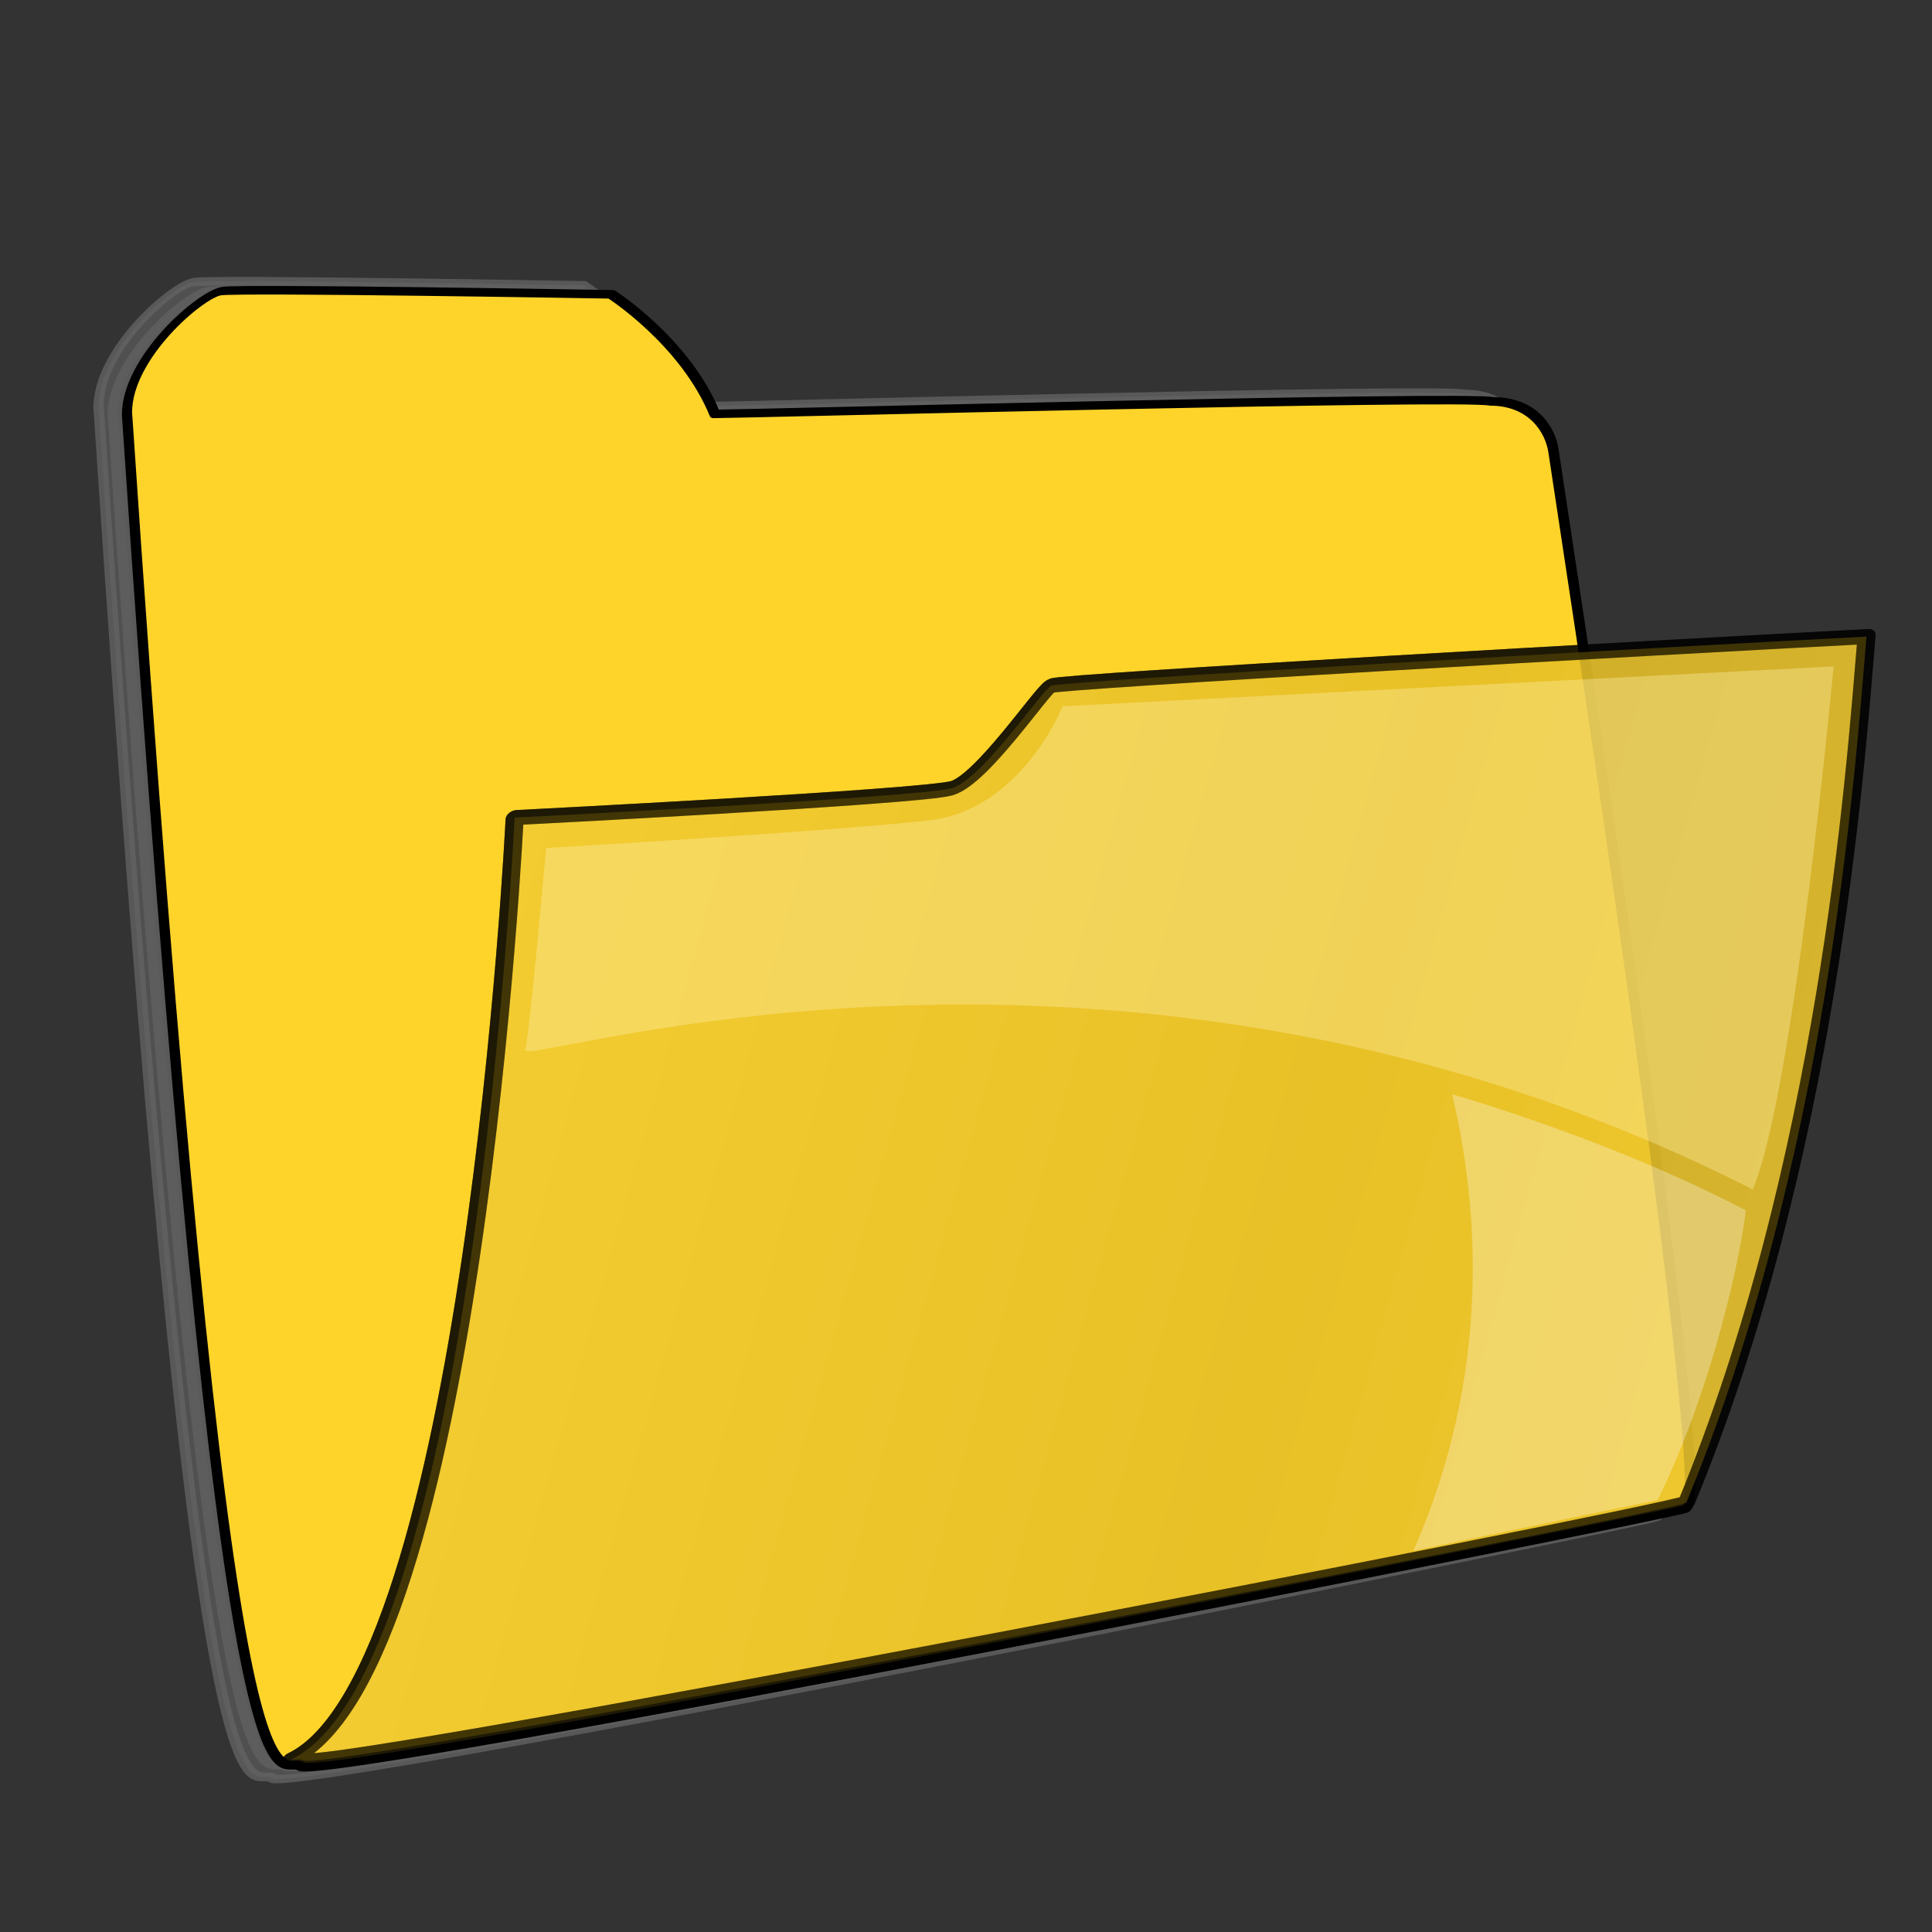 <?xml version="1.0" encoding="UTF-8" standalone="no"?>
<!-- Created with Inkscape (http://www.inkscape.org/) -->

<svg
   xmlns:dc="http://purl.org/dc/elements/1.1/"
   xmlns:cc="http://creativecommons.org/ns#"
   xmlns:rdf="http://www.w3.org/1999/02/22-rdf-syntax-ns#"
   xmlns:svg="http://www.w3.org/2000/svg"
   xmlns="http://www.w3.org/2000/svg"
   xmlns:xlink="http://www.w3.org/1999/xlink"
   xmlns:sodipodi="http://sodipodi.sourceforge.net/DTD/sodipodi-0.dtd"
   xmlns:inkscape="http://www.inkscape.org/namespaces/inkscape"
   id="svg3251"
   sodipodi:docname="open.svg"
   inkscape:export-filename="C:\Users\ilnanny\Desktop\Cartelle Arcobaleno.png"
   viewBox="0 0 135.467 135.467"
   inkscape:export-xdpi="90"
   version="1.1"
   inkscape:export-ydpi="90"
   inkscape:version="0.92.2 2405546, 2018-03-11"
   width="512"
   height="512">
  <rect x="0" y="0" width="135.467" height="135.467" fill="#333333" stroke="none"/>
  <defs
     id="defs3253">
    <pattern
       id="Ermine"
       height="797.156"
       width="783.093"
       patternUnits="userSpaceOnUse"
       patternTransform="translate(0) scale(.05)"
       inkscape:stockid="Ermine"
       inkscape:collect="always">
      <g
         id="g2575">
        <path
           id="path3042"
           style="fill-rule:evenodd;fill:black"
           d="m566.88 361.31c-37.86 0-68.6 30.74-68.6 68.59s30.74 68.56 68.6 68.56c37.85 0 68.56-30.71 68.56-68.56s-30.71-68.59-68.56-68.59z" />
        <path
           id="path3052"
           style="fill-rule:evenodd;fill:black"
           d="m177.16 0.34c-37.86 0-68.57 30.71-68.57 68.56s30.71 68.6 68.57 68.6c37.85 0 68.56-30.75 68.56-68.6s-30.71-68.56-68.56-68.56z" />
        <path
           id="path3050"
           style="opacity:0"
           d="m783.09 117.93c-2.35 6.93-3.65 14.34-3.65 22.07 0 7.71 1.3 15.13 3.65 22.06v-44.13z" />
        <path
           id="path3048"
           style="fill-rule:evenodd;fill:black"
           d="m285.72 140.78c-37.85 0-68.56 30.71-68.56 68.56s30.71 68.56 68.56 68.56 68.56-30.71 68.56-68.56-30.71-68.56-68.56-68.56z" />
        <path
           id="path3044"
           style="fill-rule:evenodd;fill:black"
           d="m161.38 165.06c-16.83 268.06-88.096 372.79-132.79 557.25l98.1-68.6 53.31 68.29 53.31-68.35 92.38 68.56c-52.16-186.03-118.14-288.79-132.94-557.15h-31.37z" />
        <path
           id="path3036"
           style="fill-rule:evenodd;fill:black"
           d="m551.09 526.03c-7.12 113.51-24 197.67-44.5 271.12h117.41c-19.74-73.24-35.25-157.27-41.53-271.12h-31.38z" />
        <path
           id="path3040"
           style="fill-rule:evenodd;fill:black"
           d="m675.44 501c-37.85 0-68.56 31.46-68.56 69.31s30.71 68.59 68.56 68.59 68.56-30.74 68.56-68.59-30.71-69.31-68.56-69.31z" />
        <path
           id="path3046"
           style="fill-rule:evenodd;fill:black"
           d="m68.593 143.6c-37.851 0-68.593 30.76-68.593 68.61 0 37.86 30.742 68.57 68.593 68.57 37.847 0 68.567-30.71 68.567-68.57 0-37.85-30.72-68.61-68.567-68.61z" />
        <path
           id="path3054"
           style="fill-rule:evenodd;fill:black"
           d="m507.41 0c-28.05 101.33-63.07 181.71-89.1 289.1l98.1-68.57 53.31 68.56 53.31-68.59 92.38 68.53c-30.34-108.23-65.33-188.23-92.22-289.03h-115.78z" />
        <path
           id="path3038"
           style="fill-rule:evenodd;fill:black"
           d="m458.28 504.6c-37.85 0-68.56 30.73-68.56 68.58s30.71 67.82 68.56 67.82 68.6-29.97 68.6-67.82-30.75-68.56-68.6-68.58z" />
      </g>
    </pattern>
    <linearGradient
       id="SVGID_5_-1"
       y2="218.79"
       gradientUnits="userSpaceOnUse"
       x2="213.02"
       gradientTransform="matrix(1,0,0,-1,52.34,219.04)"
       y1="140.54"
       x1="213.02">
      <stop
         id="stop67-7"
         style="stop-color:#BD0926"
         offset="0" />
      <stop
         id="stop69-4"
         style="stop-color:#C31C28"
         offset=".15" />
      <stop
         id="stop71-0"
         style="stop-color:#D44D2C"
         offset=".453" />
      <stop
         id="stop73-9"
         style="stop-color:#EF9B32"
         offset=".879" />
      <stop
         id="stop75-4"
         style="stop-color:#F7B234"
         offset="1" />
    </linearGradient>
    <linearGradient
       id="SVGID_6_-8"
       y2="174.81"
       gradientUnits="userSpaceOnUse"
       x2="258.06"
       gradientTransform="matrix(1,0,0,-1,52.34,219.04)"
       y1="174.81"
       x1="176.91">
      <stop
         id="stop80-8"
         style="stop-color:#E6511E"
         offset="0" />
      <stop
         id="stop82-2"
         style="stop-color:#ED7B36"
         offset=".342" />
      <stop
         id="stop84-4"
         style="stop-color:#F6AB51"
         offset=".781" />
      <stop
         id="stop86-5"
         style="stop-color:#F9BE5C"
         offset="1" />
    </linearGradient>
    <linearGradient
       id="SVGID_7_-5"
       y2="115.29"
       gradientUnits="userSpaceOnUse"
       x2="213.02"
       gradientTransform="matrix(1,0,0,-1,52.34,219.04)"
       y1="37.042"
       x1="213.02">
      <stop
         id="stop98-1"
         style="stop-color:#41281B"
         offset="0" />
      <stop
         id="stop100-7"
         style="stop-color:#54341E"
         offset=".371" />
      <stop
         id="stop102-1"
         style="stop-color:#7C4D25"
         offset="1" />
    </linearGradient>
    <linearGradient
       id="SVGID_8_-1"
       y2="71.31"
       gradientUnits="userSpaceOnUse"
       x2="258.06"
       gradientTransform="matrix(1,0,0,-1,52.34,219.04)"
       y1="71.31"
       x1="176.91">
      <stop
         id="stop107-5"
         style="stop-color:#673A15"
         offset="0" />
      <stop
         id="stop109-2"
         style="stop-color:#987A58"
         offset=".45" />
      <stop
         id="stop111-7"
         style="stop-color:#BCA889"
         offset=".818" />
      <stop
         id="stop113-6"
         style="stop-color:#CABA9C"
         offset="1" />
    </linearGradient>
    <linearGradient
       id="SVGID_17_-1-5"
       y2="8.958"
       gradientUnits="userSpaceOnUse"
       x2="221.85"
       gradientTransform="matrix(1,0,0,-1,52.34,219.04)"
       y1="-69.292"
       x1="221.85">
      <stop
         id="stop245-4-7"
         style="stop-color:#999999"
         offset="0" />
      <stop
         id="stop247-2-6"
         style="stop-color:#ACACAC"
         offset=".26" />
      <stop
         id="stop249-3-1"
         style="stop-color:#DCDCDC"
         offset=".783" />
      <stop
         id="stop251-2-8"
         style="stop-color:#F2F2F2"
         offset="1" />
    </linearGradient>
    <linearGradient
       id="SVGID_18_-2-9"
       y2="-35.024"
       gradientUnits="userSpaceOnUse"
       x2="266.89"
       gradientTransform="matrix(1,0,0,-1,52.34,219.04)"
       y1="-35.024"
       x1="185.74">
      <stop
         id="stop256-1-2"
         style="stop-color:#B3B3B3"
         offset="0" />
      <stop
         id="stop258-6-7"
         style="stop-color:#D3D3D3"
         offset=".579" />
      <stop
         id="stop260-8-9"
         style="stop-color:#E6E6E6"
         offset="1" />
    </linearGradient>
    <linearGradient
       id="SVGID_15_-5"
       y2="-30.167"
       gradientUnits="userSpaceOnUse"
       x2="156.62"
       gradientTransform="matrix(1,0,0,-1,52.34,219.04)"
       y1="-30.167"
       x1="68.41">
      <stop
         id="stop216-4"
         style="stop-color:#3F0505"
         offset="0" />
      <stop
         id="stop218-3"
         style="stop-color:#520715"
         offset=".242" />
      <stop
         id="stop220-1"
         style="stop-color:#820B3F"
         offset=".728" />
      <stop
         id="stop222-2"
         style="stop-color:#A00D59"
         offset="1" />
    </linearGradient>
    <linearGradient
       id="SVGID_16_-3"
       y2="-35.024"
       gradientUnits="userSpaceOnUse"
       x2="157.56"
       gradientTransform="matrix(1,0,0,-1,52.34,219.04)"
       y1="-35.024"
       x1="76.409">
      <stop
         id="stop227-3"
         style="stop-color:#BD0926"
         offset="0" />
      <stop
         id="stop229-4"
         style="stop-color:#DD4958"
         offset=".44" />
      <stop
         id="stop231-1"
         style="stop-color:#F67A7E"
         offset=".815" />
      <stop
         id="stop233-1"
         style="stop-color:#FF8D8D"
         offset="1" />
    </linearGradient>
    <linearGradient
       id="SVGID_13_-3"
       y2="8.958"
       gradientUnits="userSpaceOnUse"
       x2="-1.485"
       gradientTransform="matrix(1,0,0,-1,52.34,219.04)"
       y1="-69.292"
       x1="-1.485">
      <stop
         id="stop185-8"
         style="stop-color:#F9BE5C"
         offset="0" />
      <stop
         id="stop187-7"
         style="stop-color:#F6C36F"
         offset=".178" />
      <stop
         id="stop189-4"
         style="stop-color:#F0D2A0"
         offset=".539" />
      <stop
         id="stop191-2"
         style="stop-color:#E6E6E6"
         offset="1" />
    </linearGradient>
    <linearGradient
       id="SVGID_14_-7"
       y2="-35.024"
       gradientUnits="userSpaceOnUse"
       x2="43.56"
       gradientTransform="matrix(1,0,0,-1,52.34,219.04)"
       y1="-35.024"
       x1="-37.591">
      <stop
         id="stop196-7"
         style="stop-color:#F7B234"
         offset="0" />
      <stop
         id="stop198-9"
         style="stop-color:#F6C160"
         offset=".206" />
      <stop
         id="stop200-3"
         style="stop-color:#F4DBAE"
         offset=".59" />
      <stop
         id="stop202-1"
         style="stop-color:#F2ECDF"
         offset=".865" />
      <stop
         id="stop204-9"
         style="stop-color:#F2F2F2"
         offset="1" />
    </linearGradient>
    <linearGradient
       id="SVGID_9_-8"
       y2="112.29"
       gradientUnits="userSpaceOnUse"
       x2="108.52"
       gradientTransform="matrix(1,0,0,-1,52.34,219.04)"
       y1="34.042"
       x1="108.52">
      <stop
         id="stop125-6"
         style="stop-color:#BD0926"
         offset="0" />
      <stop
         id="stop127-5"
         style="stop-color:#C70A39"
         offset=".309" />
      <stop
         id="stop129-0"
         style="stop-color:#E00E69"
         offset=".931" />
      <stop
         id="stop131-2"
         style="stop-color:#E30E6F"
         offset="1" />
    </linearGradient>
    <linearGradient
       id="SVGID_10_-8"
       y2="68.31"
       gradientUnits="userSpaceOnUse"
       x2="153.56"
       gradientTransform="matrix(1,0,0,-1,52.34,219.04)"
       y1="68.31"
       x1="72.409">
      <stop
         id="stop136-6"
         style="stop-color:#E30E6F"
         offset="0" />
      <stop
         id="stop138-0"
         style="stop-color:#E72980"
         offset=".139" />
      <stop
         id="stop140-2"
         style="stop-color:#F477B1"
         offset=".556" />
      <stop
         id="stop142-4"
         style="stop-color:#FCA8D0"
         offset=".853" />
      <stop
         id="stop144-8"
         style="stop-color:#FFBBDC"
         offset="1" />
    </linearGradient>
    <linearGradient
       id="SVGID_11_-6"
       y2="112.29"
       gradientUnits="userSpaceOnUse"
       x2="-1.485"
       gradientTransform="matrix(1,0,0,-1,52.34,219.04)"
       y1="34.042"
       x1="-1.485">
      <stop
         id="stop156-5"
         style="stop-color:#000000"
         offset="0" />
      <stop
         id="stop158-0"
         style="stop-color:#131313"
         offset=".297" />
      <stop
         id="stop160-9"
         style="stop-color:#434343"
         offset=".894" />
      <stop
         id="stop162-0"
         style="stop-color:#4D4D4D"
         offset="1" />
    </linearGradient>
    <linearGradient
       id="SVGID_12_-0"
       y2="68.31"
       gradientUnits="userSpaceOnUse"
       x2="43.56"
       gradientTransform="matrix(1,0,0,-1,52.34,219.04)"
       y1="68.31"
       x1="-37.591">
      <stop
         id="stop167-6"
         style="stop-color:#1A1A1A"
         offset="0" />
      <stop
         id="stop169-1"
         style="stop-color:#555555"
         offset=".422" />
      <stop
         id="stop171-3"
         style="stop-color:#868686"
         offset=".809" />
      <stop
         id="stop173-8"
         style="stop-color:#999999"
         offset="1" />
    </linearGradient>
    <linearGradient
       id="SVGID_3_-9"
       y2="218.79"
       gradientUnits="userSpaceOnUse"
       x2="103.01"
       gradientTransform="matrix(1,0,0,-1,52.34,219.04)"
       y1="140.54"
       x1="103.01">
      <stop
         id="stop38-3"
         style="stop-color:#00632E"
         offset="0" />
      <stop
         id="stop40-4"
         style="stop-color:#00762E"
         offset=".542" />
      <stop
         id="stop42-4"
         style="stop-color:#00892E"
         offset="1" />
    </linearGradient>
    <linearGradient
       id="SVGID_4_-6"
       y2="174.81"
       gradientUnits="userSpaceOnUse"
       x2="148.06"
       gradientTransform="matrix(1,0,0,-1,52.34,219.04)"
       y1="174.81"
       x1="66.91">
      <stop
         id="stop47-0"
         style="stop-color:#00632E"
         offset="0" />
      <stop
         id="stop49-6"
         style="stop-color:#04662D"
         offset=".025" />
      <stop
         id="stop51-6"
         style="stop-color:#52941C"
         offset=".498" />
      <stop
         id="stop53-1"
         style="stop-color:#83B211"
         offset=".834" />
      <stop
         id="stop55-8"
         style="stop-color:#96BD0D"
         offset="1" />
    </linearGradient>
    <linearGradient
       id="linearGradient4184"
       y2="42.028"
       gradientUnits="userSpaceOnUse"
       x2="86.784"
       y1="42.028"
       x1="6.515"
       inkscape:collect="always">
      <stop
         id="stop4180"
         style="stop-color:#000000"
         offset="0" />
      <stop
         id="stop4182"
         style="stop-color:#000000;stop-opacity:0"
         offset="1" />
    </linearGradient>
    <linearGradient
       id="linearGradient4186"
       y2="42.028"
       spreadMethod="reflect"
       gradientUnits="userSpaceOnUse"
       x2="86.784"
       gradientTransform="matrix(1,0,0,-1,52.34,219.04)"
       y1="42.028"
       x1="6.515"
       inkscape:collect="always">
      <stop
         id="stop3593"
         style="stop-color:#999999"
         offset="0" />
      <stop
         id="stop3595"
         style="stop-color:#c6c6c6"
         offset=".579" />
      <stop
         id="stop3597"
         style="stop-color:#dcdcdc"
         offset="1" />
    </linearGradient>
    <linearGradient
       inkscape:collect="always"
       xlink:href="#linearGradient4186"
       id="linearGradient426"
       gradientUnits="userSpaceOnUse"
       gradientTransform="matrix(0.556,0,0,-0.556,-16.618,-40.69)"
       x1="6.515"
       y1="42.028"
       x2="86.784"
       y2="42.028"
       spreadMethod="reflect" />
  </defs>
  <sodipodi:namedview
     id="namedview3255"
     bordercolor="#666666"
     inkscape:pageshadow="2"
     inkscape:window-y="24"
     pagecolor="#ffffff"
     inkscape:window-height="1032"
     inkscape:window-maximized="1"
     inkscape:zoom="0.71671544"
     inkscape:window-x="0"
     showgrid="false"
     borderopacity="1.0"
     inkscape:current-layer="g4164"
     inkscape:cx="-2.190628"
     inkscape:cy="241.19513"
     units="mm"
     inkscape:window-width="1920"
     inkscape:pageopacity="0.0"
     inkscape:document-units="mm" />
  <g
     id="layer10"
     style="display:none"
     inkscape:label="base"
     inkscape:groupmode="layer"
     transform="translate(0,-232.09)">
    <rect
       id="rect4934"
       style="opacity:0.512;fill:url(#Ermine);fill-rule:evenodd;stroke:#000000;stroke-width:3.543;stroke-linejoin:round"
       ry="126.68"
       height="739.36"
       width="1041.1"
       y="4.733"
       x="9.213" />
  </g>
  <g
     id="layer1"
     inkscape:label="9"
     inkscape:groupmode="layer"
     transform="translate(0,-232.09)">
    <g
       id="Livello_1"
       transform="matrix(2.491,0,0,2.515,1.491,541.49)">
      <g
         id="g4141">
        <g
           id="g3358"
           transform="matrix(0.987,-0.046,-0.236,0.798,18.949,16.486)">
          <g
             id="g4164"
             transform="matrix(0.897,-0.003,0.012,0.947,-1.032,-2.44)">
            <path
               id="path3367"
               style="fill:#5b5b5b;stroke:#656565;stroke-width:0.315;stroke-linecap:round;stroke-linejoin:round"
               inkscape:connector-curvature="0"
               d="m -58.668,-170.341 c 16.592,56.13 16.803,50.335 17.705,50.968 0.901,0.633 41.453,-6.773 42.32,-7.071 0.867,-0.298 -13.173,-38.278 -13.73,-39.82 -0.292,-0.83 -1.116,-1.923 -2.448,-2 -0.913,-0.285 -23.961,-0.924 -24.912,-0.979 -1.598,-2.764 -4.399,-4.668 -4.399,-4.668 0,0 -11.951,-0.925 -12.589,-0.846 -0.638,0.079 -2.454,2.297 -1.948,4.417 z" />
            <path
               id="path4139"
               style="opacity:0.754;fill:#5b5b5b;stroke:#656565;stroke-width:0.318;stroke-linecap:round;stroke-linejoin:round"
               inkscape:connector-curvature="0"
               d="m -59.191,-170.638 c 16.779,56.914 16.971,51.036 17.874,51.678 0.903,0.641 41.423,-6.903 42.288,-7.206 0.866,-0.303 -13.301,-38.81 -13.862,-40.374 -0.295,-0.842 -1.122,-1.95 -2.454,-2.027 -0.913,-0.288 -23.959,-0.918 -24.91,-0.973 -1.607,-2.802 -4.414,-4.731 -4.414,-4.731 0,0 -11.951,-0.929 -12.589,-0.848 -0.638,0.081 -2.446,2.331 -1.933,4.481 z" />
            <path
               id="path15"
               style="fill:#ffd42a;stroke:#000000;stroke-width:0.315;stroke-linecap:round;stroke-linejoin:round"
               inkscape:connector-curvature="0"
               d="m -58.21,-170.314 c 16.592,56.13 16.803,50.335 17.705,50.968 0.902,0.633 41.453,-6.773 42.32,-7.071 0.867,-0.298 -13.173,-38.278 -13.73,-39.82 -0.292,-0.83 -1.116,-1.923 -2.448,-2 -0.913,-0.285 -23.961,-0.924 -24.912,-0.979 -1.598,-2.764 -4.399,-4.668 -4.399,-4.668 0,0 -11.951,-0.925 -12.589,-0.846 -0.638,0.079 -2.454,2.297 -1.948,4.417 z" />
            <g
               id="g4153"
               style="fill:url(#linearGradient4184)"
               transform="matrix(1.007,0.027,-0.002,0.993,-0.318,-0.49)">
              <path
                 id="path28"
                 style="opacity:0.657;fill:url(#linearGradient426);stroke:#000000;stroke-width:0.563;stroke-linecap:round;stroke-linejoin:round"
                 inkscape:connector-curvature="0"
                 d="m -0.182,-159.352 c -6.453,0.19 -25.435,0.86 -25.648,1.019 -0.265,0.197 -1.367,3.44 -2.259,3.739 -0.891,0.299 -13.719,0.661 -13.719,0.661 0,0 6.322,31.984 1.285,35.053 0.157,0.032 0.289,-0.026 0.404,0.051 0.728,0.487 40.86,-7.769 41.928,-8.265 1.452,-12.66 -1.111,-27.038 -1.992,-32.258 z" />
              <path
                 id="path4188"
                 style="opacity:0.657;fill:#ffcc00;stroke:#000000;stroke-width:0.563;stroke-linecap:round;stroke-linejoin:round"
                 inkscape:connector-curvature="0"
                 d="m -0.182,-159.352 c -6.453,0.19 -25.435,0.86 -25.648,1.019 -0.265,0.197 -1.367,3.44 -2.259,3.739 -0.891,0.299 -13.719,0.661 -13.719,0.661 0,0 6.322,31.984 1.285,35.053 0.157,0.032 0.289,-0.026 0.404,0.051 0.728,0.487 40.86,-7.769 41.928,-8.265 1.452,-12.66 -1.111,-27.038 -1.992,-32.258 z" />
              <path
                 id="path30"
                 style="opacity:0.374;fill:#ffeeaa;stroke-width:0.556"
                 enable-background="new    "
                 inkscape:connector-curvature="0"
                 d="m -40.528,-152.762 c 0,0 1.124,6.86 1.138,7.546 0.014,0.686 17.286,-6.271 40.517,6.454 0.468,-3.533 -2.095,-19.508 -2.095,-19.508 l -24.308,0.718 c 0,0 -0.372,3.827 -3.238,4.137 -2.866,0.309 -12.013,0.653 -12.013,0.653 z" />
              <path
                 id="path34"
                 style="opacity:0.3;fill:#ffffff;stroke-width:0.556"
                 enable-background="new    "
                 inkscape:connector-curvature="0"
                 d="m 1.094,-137.985 c -3.622,-2.029 -7.469,-3.598 -10.438,-4.65 1.888,4.293 3.758,10.509 2.853,17.069 3.559,-0.803 6.875,-1.558 7.363,-1.654 0.771,-4.311 0.446,-9.229 0.222,-10.765 z" />
            </g>
          </g>
        </g>
      </g>
    </g>
  </g>
  <g
     id="layer4"
     style="display:none"
     inkscape:label="8"
     inkscape:groupmode="layer"
     transform="translate(0,-232.09)">
    <g
       id="Livello_1_copia_2"
       style="display:inline"
       transform="matrix(2.515,0,0,2.515,166.59,22.898)">
      <path
         id="path77"
         style="fill:url(#SVGID_5_-1);stroke:#000000;stroke-width:0.5;stroke-linecap:round;stroke-linejoin:round"
         inkscape:connector-curvature="0"
         d="m 221.25,6.797 c 5.668,79.167 8.5,70.834 9.834,71.667 1.334,0.833 76.502,-13.167 78.168,-13.667 1.666,-0.5 -7.166,-53.833 -7.5,-56 -0.168,-1.167 -1.168,-2.667 -3.5,-2.667 -1.5,-0.333 -42.168,0.667 -43.834,0.667 -1.668,-3.833 -5.834,-6.333 -5.834,-6.333 0,0 -20.834,-0.333 -22,-0.167 -1.166,0.166 -5.334,3.5 -5.334,6.5 z" />
      <path
         id="path88"
         style="fill:url(#SVGID_6_-8);stroke:#000000;stroke-linecap:round;stroke-linejoin:round"
         inkscape:connector-curvature="0"
         d="m 306.75,9.963 c -11.99,0.264 -47.266,1.232 -47.666,1.5 -0.5,0.333 -2.668,5.833 -4.334,6.333 -1.666,0.5 -25.5,1 -25.5,1 0,0 10.553,54.407 1.086,59.577 0.289,0.055 0.537,-0.042 0.748,0.09 1.334,0.833 76.166,-12.834 78.166,-13.667 3.167,-21.499 -1.059,-45.955 -2.5,-54.833 z" />
      <path
         id="path90"
         style="opacity:0.5;fill:#ffffff"
         enable-background="new    "
         inkscape:connector-curvature="0"
         d="m 231.58,20.797 c 0,0 1.834,11.667 1.834,12.833 0,1.166 32.332,-10.5 74.998,11.333 1,-6 -3.166,-33.167 -3.166,-33.167 l -45.166,1 c 0,0 -0.834,6.5 -6.166,7 -5.334,0.501 -22.334,1.001 -22.334,1.001 z" />
      <path
         id="path92"
         style="opacity:0.3;fill:#ffffff"
         enable-background="new    "
         inkscape:connector-curvature="0"
         d="m 304.42,12.963 c 0,0 2.166,14 2,15.5 -0.166,1.5 -2.5,-13 -31.5,-15.167 10.333,0.167 29.5,-0.333 29.5,-0.333 z" />
      <path
         id="path94"
         style="opacity:0.3;fill:#ffffff"
         enable-background="new    "
         inkscape:connector-curvature="0"
         d="m 308.25,45.964 c -6.617,-3.34 -13.676,-5.935 -19.135,-7.678 3.272,7.002 6.407,17.129 4.367,27.785 6.654,-1.266 12.855,-2.455 13.768,-2.606 1.667,-7.001 1.333,-15.001 1,-17.501 z" />
    </g>
  </g>
  <g
     id="layer5"
     style="display:none"
     inkscape:label="7"
     inkscape:groupmode="layer"
     transform="translate(0,-232.09)">
    <g
       id="Livello_1_copia_3"
       style="display:inline"
       transform="matrix(2.515,0,0,2.515,180.41,2.121)">
      <path
         id="path104"
         style="fill:url(#SVGID_7_-5);stroke:#000000;stroke-width:0.5;stroke-linecap:round;stroke-linejoin:round"
         inkscape:connector-curvature="0"
         d="m 221.25,110.3 c 5.668,79.167 8.5,70.834 9.834,71.667 1.334,0.834 76.502,-13.166 78.168,-13.666 1.666,-0.5 -7.166,-53.833 -7.5,-56 -0.168,-1.167 -1.168,-2.667 -3.5,-2.667 -1.5,-0.333 -42.168,0.667 -43.834,0.667 -1.668,-3.833 -5.834,-6.333 -5.834,-6.333 0,0 -20.834,-0.333 -22,-0.167 -1.166,0.166 -5.334,3.499 -5.334,6.499 z" />
      <path
         id="path115"
         style="fill:url(#SVGID_8_-1);stroke:#000000;stroke-linecap:round;stroke-linejoin:round"
         inkscape:connector-curvature="0"
         d="m 306.75,113.46 c -11.99,0.264 -47.266,1.232 -47.666,1.5 -0.5,0.333 -2.668,5.833 -4.334,6.333 -1.666,0.5 -25.5,1 -25.5,1 0,0 10.553,54.408 1.086,59.578 0.289,0.055 0.537,-0.043 0.748,0.09 1.334,0.832 76.166,-12.834 78.166,-13.668 3.167,-21.499 -1.059,-45.955 -2.5,-54.833 z" />
      <path
         id="path117"
         style="opacity:0.5;fill:#ffffff"
         enable-background="new    "
         inkscape:connector-curvature="0"
         d="m 231.58,124.3 c 0,0 1.834,11.667 1.834,12.833 0,1.166 32.332,-10.5 74.998,11.333 1,-6 -3.166,-33.167 -3.166,-33.167 l -45.166,1 c 0,0 -0.834,6.5 -6.166,7 -5.334,0.501 -22.334,1.001 -22.334,1.001 z" />
      <path
         id="path119"
         style="opacity:0.3;fill:#ffffff"
         enable-background="new    "
         inkscape:connector-curvature="0"
         d="m 304.42,116.46 c 0,0 2.166,14 2,15.5 -0.166,1.5 -2.5,-13 -31.5,-15.167 10.333,0.167 29.5,-0.333 29.5,-0.333 z" />
      <path
         id="path121"
         style="opacity:0.3;fill:#ffffff"
         enable-background="new    "
         inkscape:connector-curvature="0"
         d="m 308.25,149.46 c -6.617,-3.34 -13.676,-5.935 -19.135,-7.677 3.272,7.001 6.407,17.128 4.367,27.785 6.654,-1.266 12.855,-2.455 13.768,-2.605 1.667,-7.003 1.333,-15.003 1,-17.503 z" />
    </g>
  </g>
  <g
     id="layer6"
     style="display:none"
     inkscape:label="6"
     inkscape:groupmode="layer"
     transform="translate(0,-232.09)">
    <g
       id="Livello_1_copia_8"
       style="display:inline"
       transform="matrix(2.515,0,0,2.515,174.32,-9.654)">
      <path
         id="path253"
         style="fill:url(#SVGID_17_-1-5);stroke:#000000;stroke-width:0.5;stroke-linecap:round;stroke-linejoin:round"
         inkscape:connector-curvature="0"
         d="m 230.08,216.63 c 5.668,79.168 8.5,70.834 9.834,71.668 1.334,0.832 76.5,-13.168 78.166,-13.668 1.666,-0.5 -7.166,-53.834 -7.5,-56 -0.166,-1.166 -1.166,-2.666 -3.5,-2.666 -1.5,-0.334 -42.166,0.666 -43.832,0.666 -1.668,-3.834 -5.834,-6.334 -5.834,-6.334 0,0 -20.834,-0.332 -22,-0.166 -1.166,0.166 -5.334,3.5 -5.334,6.5 z" />
      <path
         id="path262"
         style="fill:url(#SVGID_18_-2-9);stroke:#000000;stroke-linecap:round;stroke-linejoin:round"
         inkscape:connector-curvature="0"
         d="m 315.58,219.8 c -11.992,0.266 -47.267,1.232 -47.668,1.5 -0.5,0.334 -2.666,5.834 -4.334,6.334 -1.666,0.5 -25.5,1 -25.5,1 0,0 10.553,54.408 1.086,59.578 0.291,0.055 0.537,-0.043 0.748,0.09 1.334,0.832 76.168,-12.834 78.168,-13.668 3.167,-21.5 -1.058,-45.955 -2.5,-54.834 z" />
      <path
         id="path264"
         style="opacity:0.5;fill:#ffffff"
         enable-background="new    "
         inkscape:connector-curvature="0"
         d="m 240.42,230.63 c 0,0 1.834,11.668 1.834,12.834 0,1.166 32.332,-10.5 74.998,11.334 1,-6.002 -3.166,-33.168 -3.166,-33.168 l -45.166,1 c 0,0 -0.834,6.5 -6.166,7 -5.334,0.5 -22.334,1 -22.334,1 z" />
      <path
         id="path266"
         style="opacity:0.3;fill:#ffffff"
         enable-background="new    "
         inkscape:connector-curvature="0"
         d="m 313.25,222.8 c 0,0 2.166,14 2,15.5 -0.166,1.5 -2.5,-13 -31.5,-15.166 10.333,0.166 29.5,-0.334 29.5,-0.334 z" />
      <path
         id="path268"
         style="opacity:0.3;fill:#ffffff"
         enable-background="new    "
         inkscape:connector-curvature="0"
         d="m 317.08,255.8 c -6.619,-3.34 -13.678,-5.936 -19.135,-7.68 3.271,7.004 6.406,17.131 4.367,27.785 6.654,-1.266 12.855,-2.455 13.768,-2.605 1.667,-7 1.334,-15 1,-17.5 z" />
    </g>
  </g>
  <g
     id="layer7"
     style="display:none"
     inkscape:label="5"
     inkscape:groupmode="layer"
     transform="translate(0,-232.09)">
    <g
       id="Livello_1_copia_7"
       style="display:inline"
       transform="matrix(2.515,0,0,2.515,131.45,-7.351)">
      <path
         id="path224"
         style="fill:url(#SVGID_15_-5);stroke:#000000;stroke-width:0.5;stroke-linecap:round;stroke-linejoin:round"
         inkscape:connector-curvature="0"
         d="m 120.75,216.63 c 5.668,79.168 8.5,70.834 9.834,71.668 1.334,0.832 76.501,-13.168 78.167,-13.668 1.666,-0.5 -7.166,-53.834 -7.5,-56 -0.168,-1.166 -1.168,-2.666 -3.5,-2.666 -1.5,-0.334 -42.167,0.666 -43.833,0.666 -1.668,-3.834 -5.834,-6.334 -5.834,-6.334 0,0 -20.834,-0.332 -22,-0.166 -1.166,0.166 -5.334,3.5 -5.334,6.5 z" />
      <path
         id="path235"
         style="fill:url(#SVGID_16_-3);stroke:#000000;stroke-linecap:round;stroke-linejoin:round"
         inkscape:connector-curvature="0"
         d="m 206.25,219.8 c -11.99,0.266 -47.266,1.232 -47.667,1.5 -0.5,0.334 -2.667,5.834 -4.334,6.334 -1.666,0.5 -25.5,1 -25.5,1 0,0 10.553,54.408 1.086,59.578 0.29,0.055 0.537,-0.043 0.748,0.09 1.334,0.832 76.167,-12.834 78.167,-13.668 3.167,-21.5 -1.059,-45.955 -2.5,-54.834 z" />
      <path
         id="path237"
         style="opacity:0.5;fill:#ffffff"
         enable-background="new    "
         inkscape:connector-curvature="0"
         d="m 131.08,230.63 c 0,0 1.834,11.668 1.834,12.834 0,1.166 32.333,-10.5 74.999,11.334 1,-6.002 -3.166,-33.168 -3.166,-33.168 l -45.167,1 c 0,0 -0.833,6.5 -6.166,7 -5.334,0.5 -22.334,1 -22.334,1 z" />
      <path
         id="path239"
         style="opacity:0.3;fill:#ffffff"
         enable-background="new    "
         inkscape:connector-curvature="0"
         d="m 203.92,222.8 c 0,0 2.166,14 2,15.5 -0.166,1.5 -2.5,-13 -31.5,-15.166 10.333,0.166 29.5,-0.334 29.5,-0.334 z" />
      <path
         id="path241"
         style="opacity:0.3;fill:#ffffff"
         enable-background="new    "
         inkscape:connector-curvature="0"
         d="m 207.75,255.8 c -6.617,-3.34 -13.676,-5.936 -19.135,-7.68 3.272,7.004 6.407,17.131 4.367,27.785 6.655,-1.266 12.855,-2.455 13.768,-2.605 1.667,-7 1.333,-15 1,-17.5 z" />
    </g>
  </g>
  <g
     id="layer8"
     style="display:none"
     inkscape:label="4"
     inkscape:groupmode="layer"
     transform="translate(0,-232.09)">
    <g
       id="Livello_1_copia_6"
       style="display:inline"
       transform="matrix(2.515,0,0,2.515,98.018,-5.047)">
      <path
         id="path193"
         style="fill:url(#SVGID_13_-3);stroke:#000000;stroke-width:0.5;stroke-linecap:round;stroke-linejoin:round"
         inkscape:connector-curvature="0"
         d="m 6.75,216.63 c 5.668,79.168 8.5,70.834 9.834,71.668 1.334,0.832 76.5,-13.168 78.166,-13.668 1.666,-0.5 -7.166,-53.834 -7.5,-56 -0.167,-1.166 -1.167,-2.666 -3.5,-2.666 -1.5,-0.334 -42.167,0.666 -43.833,0.666 -1.668,-3.834 -5.834,-6.334 -5.834,-6.334 0,0 -20.834,-0.332 -22,-0.166 -1.166,0.166 -5.333,3.5 -5.333,6.5 z" />
      <path
         id="path206"
         style="fill:url(#SVGID_14_-7);stroke:#000000;stroke-linecap:round;stroke-linejoin:round"
         inkscape:connector-curvature="0"
         d="m 92.25,219.8 c -11.991,0.266 -47.266,1.232 -47.667,1.5 -0.5,0.334 -2.667,5.834 -4.334,6.334 -1.666,0.5 -25.5,1 -25.5,1 0,0 10.553,54.408 1.086,59.578 0.29,0.055 0.537,-0.043 0.748,0.09 1.334,0.832 76.167,-12.834 78.167,-13.668 3.167,-21.5 -1.059,-45.955 -2.5,-54.834 z" />
      <path
         id="path208"
         style="opacity:0.5;fill:#ffffff"
         enable-background="new    "
         inkscape:connector-curvature="0"
         d="m 17.083,230.63 c 0,0 1.834,11.668 1.834,12.834 0,1.166 32.332,-10.5 74.999,11.334 1,-6.002 -3.166,-33.168 -3.166,-33.168 l -45.167,1 c 0,0 -0.833,6.5 -6.166,7 -5.334,0.5 -22.334,1 -22.334,1 z" />
      <path
         id="path210"
         style="opacity:0.3;fill:#ffffff"
         enable-background="new    "
         inkscape:connector-curvature="0"
         d="m 89.917,222.8 c 0,0 2.166,14 2,15.5 -0.166,1.5 -2.5,-13 -31.5,-15.166 10.333,0.166 29.5,-0.334 29.5,-0.334 z" />
      <path
         id="path212"
         style="opacity:0.3;fill:#ffffff"
         enable-background="new    "
         inkscape:connector-curvature="0"
         d="m 93.75,255.8 c -6.618,-3.34 -13.677,-5.936 -19.135,-7.68 3.272,7.004 6.407,17.131 4.367,27.785 6.655,-1.266 12.856,-2.455 13.768,-2.605 1.667,-7 1.333,-15 1,-17.5 z" />
    </g>
  </g>
  <g
     id="layer9"
     style="display:none"
     inkscape:label="3"
     inkscape:groupmode="layer"
     transform="translate(0,-232.09)">
    <g
       id="Livello_1_copia_4"
       style="display:inline"
       transform="matrix(2.515,0,0,2.515,129.99,-0.818)">
      <path
         id="path133"
         style="fill:url(#SVGID_9_-8);stroke:#000000;stroke-width:0.5;stroke-linecap:round;stroke-linejoin:round"
         inkscape:connector-curvature="0"
         d="m 116.75,113.3 c 5.668,79.167 8.5,70.834 9.834,71.667 1.334,0.834 76.501,-13.166 78.167,-13.666 1.666,-0.5 -7.166,-53.833 -7.5,-56 -0.168,-1.167 -1.168,-2.667 -3.5,-2.667 -1.5,-0.333 -42.167,0.667 -43.833,0.667 -1.668,-3.833 -5.834,-6.333 -5.834,-6.333 0,0 -20.834,-0.333 -22,-0.167 -1.166,0.166 -5.334,3.499 -5.334,6.499 z" />
      <path
         id="path146"
         style="fill:url(#SVGID_10_-8);stroke:#000000;stroke-linecap:round;stroke-linejoin:round"
         inkscape:connector-curvature="0"
         d="m 202.25,116.46 c -11.99,0.264 -47.266,1.232 -47.667,1.5 -0.5,0.333 -2.667,5.833 -4.334,6.333 -1.666,0.5 -25.5,1 -25.5,1 0,0 10.553,54.408 1.086,59.578 0.29,0.055 0.537,-0.043 0.748,0.09 1.334,0.832 76.167,-12.834 78.167,-13.668 3.167,-21.499 -1.059,-45.955 -2.5,-54.833 z" />
      <path
         id="path148"
         style="opacity:0.5;fill:#ffffff"
         enable-background="new    "
         inkscape:connector-curvature="0"
         d="m 127.08,127.3 c 0,0 1.834,11.667 1.834,12.833 0,1.166 32.333,-10.5 74.999,11.333 1,-6 -3.166,-33.167 -3.166,-33.167 l -45.167,1 c 0,0 -0.833,6.5 -6.166,7 -5.334,0.501 -22.334,1.001 -22.334,1.001 z" />
      <path
         id="path150"
         style="opacity:0.3;fill:#ffffff"
         enable-background="new    "
         inkscape:connector-curvature="0"
         d="m 199.92,119.46 c 0,0 2.166,14 2,15.5 -0.166,1.5 -2.5,-13 -31.5,-15.167 10.333,0.167 29.5,-0.333 29.5,-0.333 z" />
      <path
         id="path152"
         style="opacity:0.3;fill:#ffffff"
         enable-background="new    "
         inkscape:connector-curvature="0"
         d="m 203.75,152.46 c -6.617,-3.34 -13.676,-5.935 -19.135,-7.677 3.272,7.001 6.407,17.128 4.367,27.785 6.655,-1.266 12.855,-2.455 13.768,-2.605 1.667,-7.003 1.333,-15.003 1,-17.503 z" />
    </g>
  </g>
  <g
     id="layer2"
     style="display:none"
     inkscape:label="2"
     inkscape:groupmode="layer"
     transform="translate(0,-232.09)">
    <g
       id="Livello_1_copia_5"
       style="display:inline"
       transform="matrix(2.515,0,0,2.515,84.198,-3.121)">
      <path
         id="path164"
         style="fill:url(#SVGID_11_-6);stroke:#000000;stroke-width:0.5;stroke-linecap:round;stroke-linejoin:round"
         inkscape:connector-curvature="0"
         d="m 6.75,113.3 c 5.668,79.167 8.5,70.834 9.834,71.667 1.334,0.834 76.501,-13.166 78.167,-13.666 1.666,-0.5 -7.166,-53.833 -7.5,-56 -0.167,-1.167 -1.167,-2.667 -3.5,-2.667 -1.5,-0.333 -42.167,0.667 -43.833,0.667 -1.668,-3.833 -5.834,-6.333 -5.834,-6.333 0,0 -20.834,-0.333 -22,-0.167 -1.166,0.166 -5.334,3.499 -5.334,6.499 z" />
      <path
         id="path175"
         style="fill:url(#SVGID_12_-0);stroke:#000000;stroke-linecap:round;stroke-linejoin:round"
         inkscape:connector-curvature="0"
         d="m 92.25,116.46 c -11.991,0.264 -47.266,1.232 -47.667,1.5 -0.5,0.333 -2.667,5.833 -4.334,6.333 -1.666,0.5 -25.5,1 -25.5,1 0,0 10.553,54.408 1.086,59.578 0.29,0.055 0.537,-0.043 0.748,0.09 1.334,0.832 76.167,-12.834 78.167,-13.668 3.167,-21.499 -1.059,-45.955 -2.5,-54.833 z" />
      <path
         id="path177"
         style="opacity:0.5;fill:#ffffff"
         enable-background="new    "
         inkscape:connector-curvature="0"
         d="m 17.083,127.3 c 0,0 1.834,11.667 1.834,12.833 0,1.166 32.332,-10.5 74.999,11.333 1,-6 -3.166,-33.167 -3.166,-33.167 l -45.167,1 c 0,0 -0.833,6.5 -6.166,7 -5.334,0.501 -22.334,1.001 -22.334,1.001 z" />
      <path
         id="path179"
         style="opacity:0.3;fill:#ffffff"
         enable-background="new    "
         inkscape:connector-curvature="0"
         d="m 89.917,119.46 c 0,0 2.166,14 2,15.5 -0.166,1.5 -2.5,-13 -31.5,-15.167 10.333,0.167 29.5,-0.333 29.5,-0.333 z" />
      <path
         id="path181"
         style="opacity:0.3;fill:#ffffff"
         enable-background="new    "
         inkscape:connector-curvature="0"
         d="m 93.75,152.46 c -6.618,-3.34 -13.677,-5.935 -19.135,-7.677 3.272,7.001 6.407,17.128 4.367,27.785 6.655,-1.266 12.856,-2.455 13.768,-2.605 1.667,-7.003 1.333,-15.003 1,-17.503 z" />
    </g>
  </g>
  <g
     id="layer3"
     style="display:none"
     inkscape:label="1"
     inkscape:groupmode="layer"
     transform="translate(0,-232.09)">
    <g
       id="Livello_1_copia"
       style="display:inline"
       transform="matrix(2.515,0,0,2.515,136.92,22.898)">
      <path
         id="path44"
         style="fill:url(#SVGID_3_-9);stroke:#000000;stroke-width:0.5;stroke-linecap:round;stroke-linejoin:round"
         inkscape:connector-curvature="0"
         d="m 111.25,6.797 c 5.667,79.167 8.5,70.834 9.833,71.667 1.333,0.833 76.5,-13.167 78.167,-13.667 1.667,-0.5 -7.166,-53.833 -7.5,-56 -0.166,-1.167 -1.166,-2.667 -3.5,-2.667 -1.5,-0.333 -42.167,0.667 -43.833,0.667 -1.667,-3.833 -5.833,-6.333 -5.833,-6.333 0,0 -20.833,-0.333 -22,-0.167 -1.167,0.166 -5.334,3.5 -5.334,6.5 z" />
      <path
         id="path57"
         style="fill:url(#SVGID_4_-6);stroke:#000000;stroke-linecap:round;stroke-linejoin:round"
         inkscape:connector-curvature="0"
         d="m 196.75,9.963 c -11.99,0.264 -47.266,1.232 -47.667,1.5 -0.5,0.333 -2.667,5.833 -4.333,6.333 -1.666,0.5 -25.5,1 -25.5,1 0,0 10.552,54.407 1.085,59.577 0.29,0.055 0.538,-0.042 0.748,0.09 1.333,0.833 76.167,-12.834 78.167,-13.667 3.167,-21.499 -1.059,-45.955 -2.5,-54.833 z" />
      <path
         id="path59"
         style="opacity:0.5;fill:#ffffff"
         enable-background="new    "
         inkscape:connector-curvature="0"
         d="m 121.58,20.797 c 0,0 1.833,11.667 1.833,12.833 0,1.166 32.333,-10.5 75,11.333 1,-6 -3.166,-33.167 -3.166,-33.167 l -45.167,1 c 0,0 -0.833,6.5 -6.167,7 -5.334,0.5 -22.333,1.001 -22.333,1.001 z" />
      <path
         id="path61"
         style="opacity:0.3;fill:#ffffff"
         enable-background="new    "
         inkscape:connector-curvature="0"
         d="m 194.42,12.963 c 0,0 2.166,14 2,15.5 -0.166,1.5 -2.5,-13 -31.5,-15.167 10.333,0.167 29.5,-0.333 29.5,-0.333 z" />
      <path
         id="path63"
         style="opacity:0.3;fill:#ffffff"
         enable-background="new    "
         inkscape:connector-curvature="0"
         d="m 198.25,45.964 c -6.617,-3.34 -13.676,-5.935 -19.135,-7.678 3.272,7.002 6.407,17.129 4.367,27.785 6.655,-1.266 12.855,-2.455 13.768,-2.606 1.667,-7.001 1.333,-15.001 1,-17.501 z" />
    </g>
  </g>
</svg>
